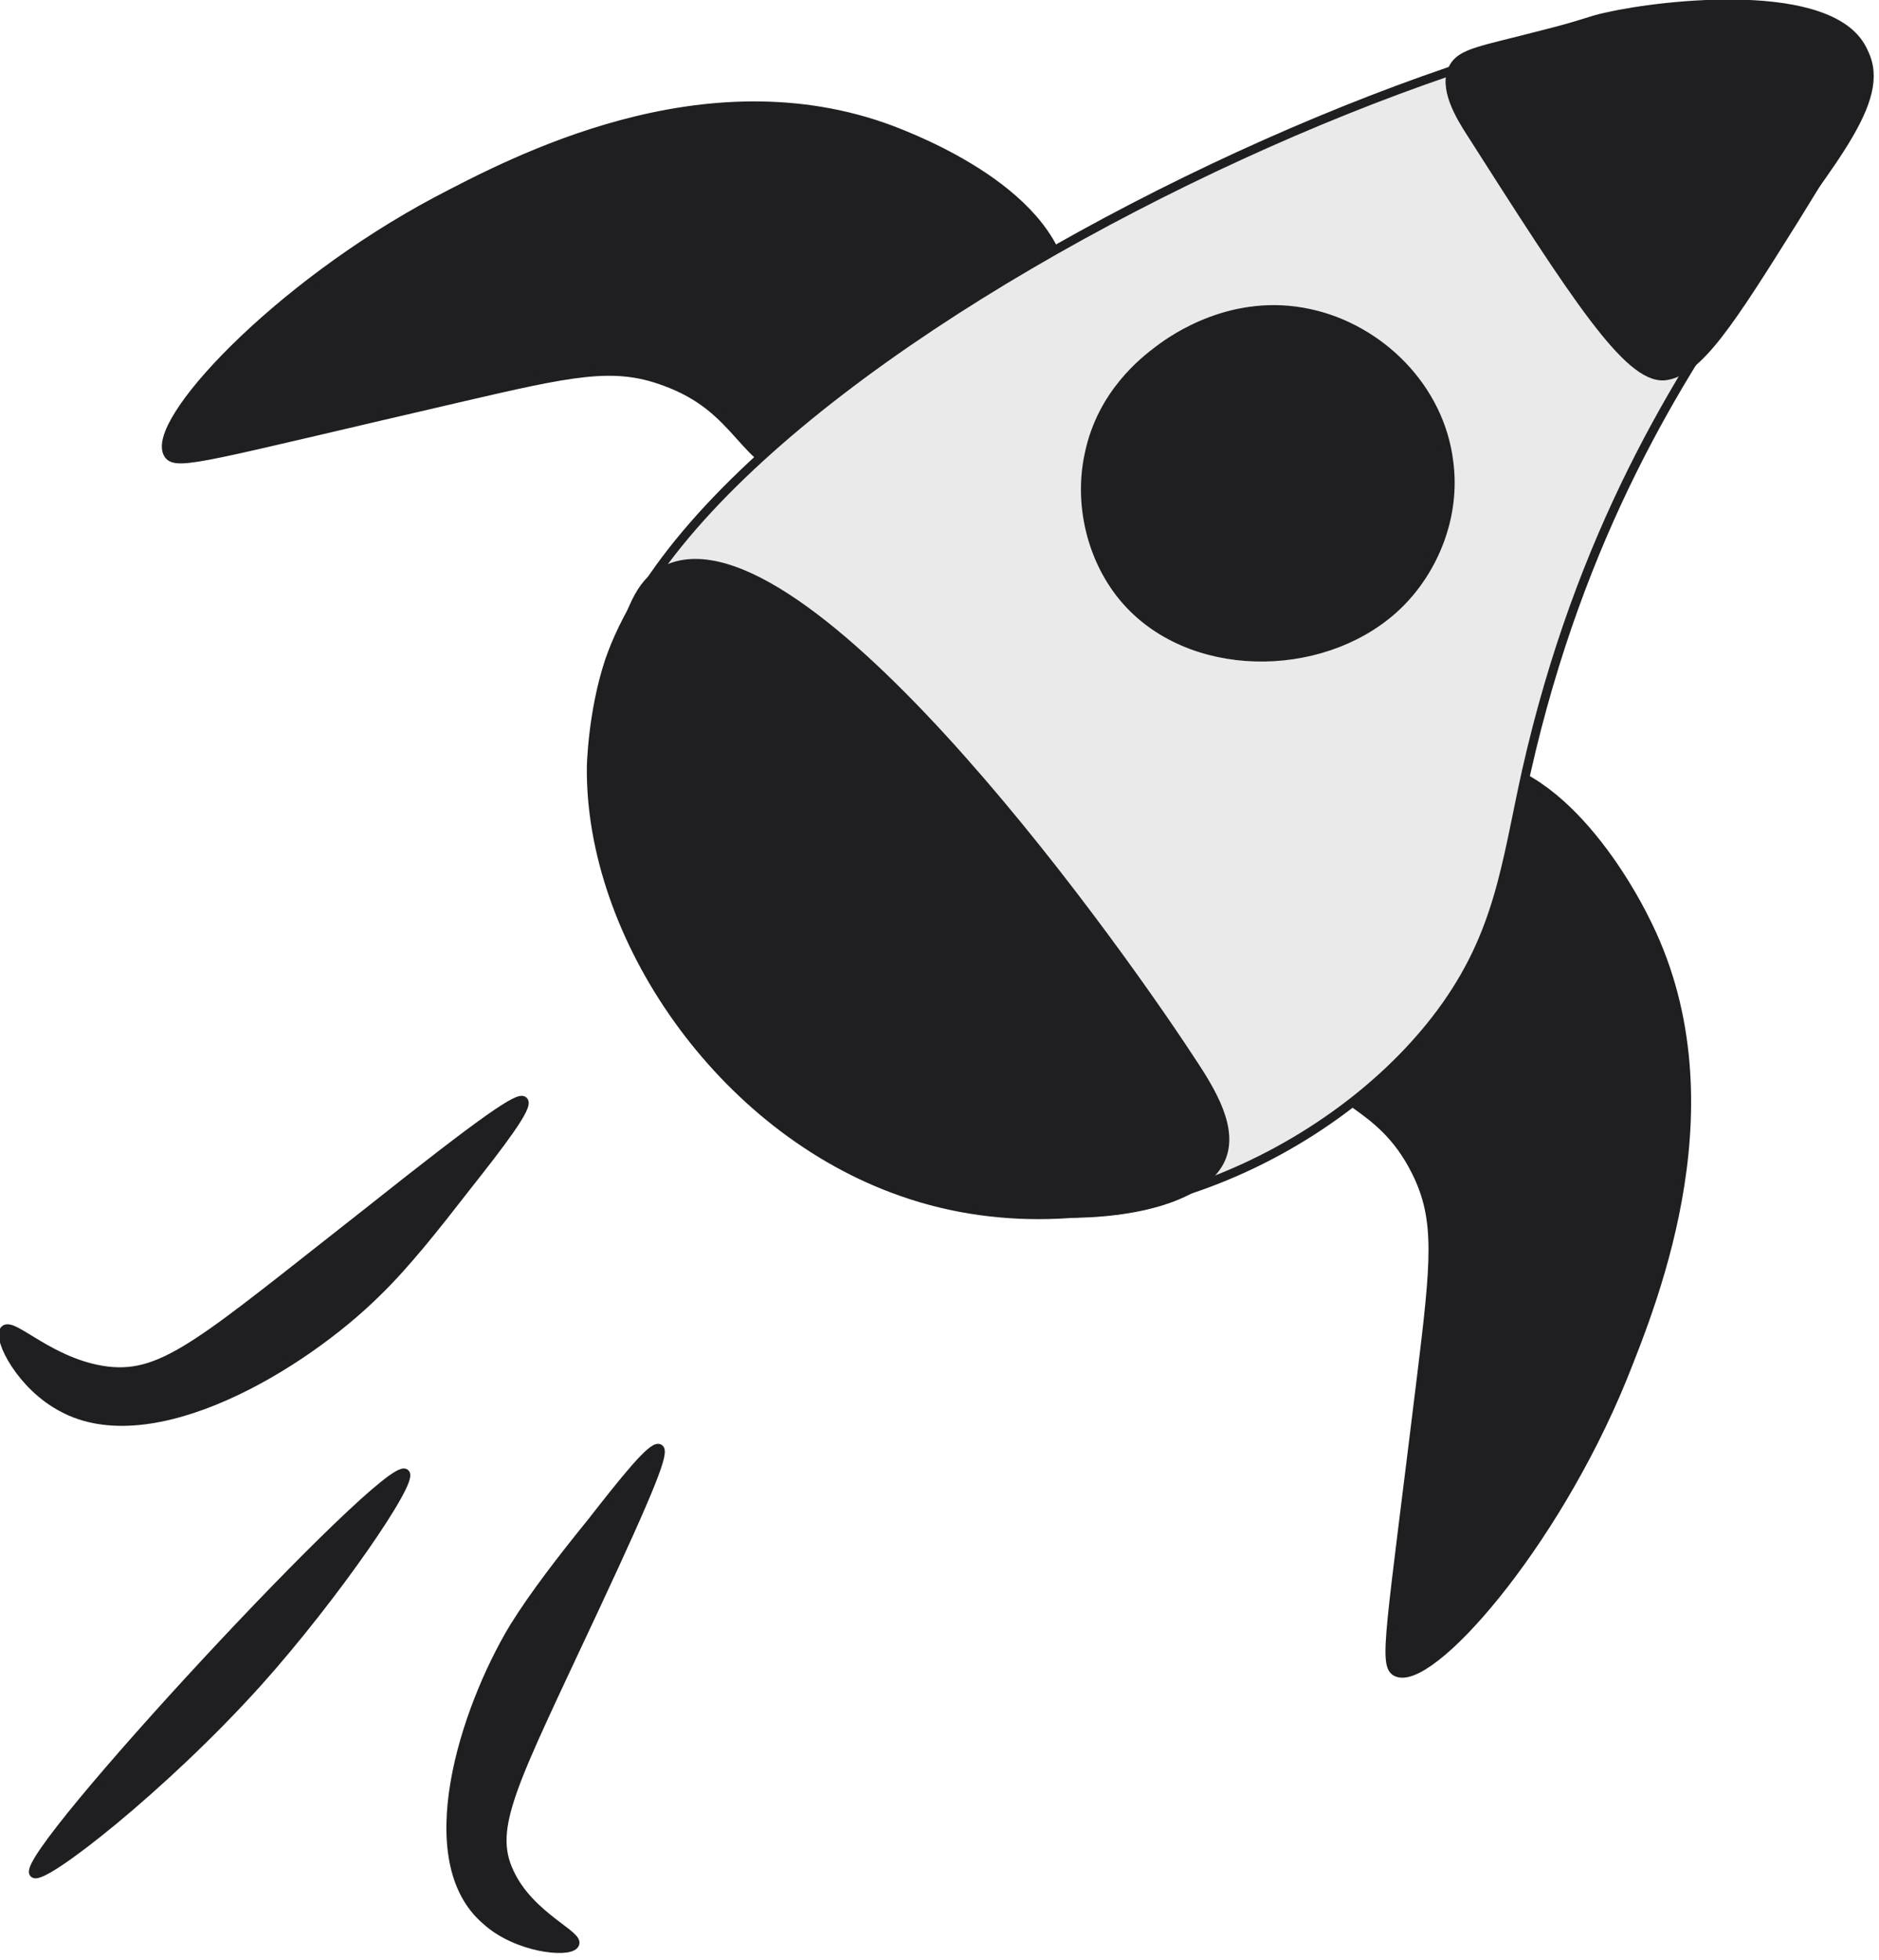 <svg width="211" height="220" viewBox="0 0 211 220" fill="none" xmlns="http://www.w3.org/2000/svg">
<path d="M164.101 85.6C175.301 85 183.501 100.8 184.601 103C195.001 123.1 185.801 145.7 182.201 154.7C174.401 173.8 160.501 189.5 156.801 187.7C155.301 186.9 156.101 183.4 159.601 154.7C161.201 141.6 161.701 136.9 159.001 131.5C154.901 123.3 148.801 124 146.201 117.4C141.601 106.3 151.901 86.2 164.101 85.6Z" fill="#1F1F22" stroke="#1F1F22" stroke-miterlimit="10"/>
<path d="M119.6 32.7C119 21.7 102.4 15.5 100.1 14.6C79 6.7 57.6 18.1 49 22.6C30.8 32.3 16.7 47.6 18.9 51C19.8 52.4 23.3 51.2 51.4 44.7C64.3 41.7 68.9 40.7 74.6 42.8C83.2 45.9 83.1 51.9 90 53.8C101.4 56.9 120.2 44.6 119.6 32.7Z" fill="#1F1F22" stroke="#1F1F22" stroke-miterlimit="10"/>
<path d="M101.3 133.8C80.9 126.7 66.201 105.1 66.4 86.1C66.4 86.1 66.501 80.1 68.4 74.3C82.001 34.2 196.6 -14.1 209 5.4C215.7 16 183.5 33 171.4 86.6C169.1 97 168.4 104.8 161.8 113.7C150 129.6 124.4 141.9 101.3 133.8Z" fill="#EAEAEB" stroke="#1F1F22" stroke-miterlimit="10"/>
<path d="M163.2 7.6C164.1 5.9 166.3 5.7 173.2 3.9C178 2.7 178.5 2.3 180.4 1.9C187 0.4 205.5 -1.6 209.1 5.5C210.9 9 207.9 14.3 201.5 24.6C194.3 36.1 190.7 41.8 186.9 42.2C182.8 42.5 176.9 33.3 165.1 14.8C164 13.1 162 9.8 163.2 7.6Z" fill="#1F1F22" stroke="#1F1F22" stroke-miterlimit="10"/>
<path d="M74.2 63.7C89.3 55.4 124.2 103.6 134.1 118.7C136.5 122.3 139.1 126.6 137.6 130.2C134.2 138.3 111 139.3 94.1 130.7C80.5 123.8 74.1 112.3 71.9 107.7C70.1 104.1 63.4 90.1 68.4 74.4C70.4 68.3 71.3 65.3 74.2 63.7Z" fill="#1F1F22"/>
<path d="M122.3 51C123.7 44.2 128.5 40.5 130.1 39.3C131.8 38 138.5 33.3 147.1 35.2C154.9 36.9 161.7 43.5 162.7 51.9C163.5 58 161 63.9 157.2 67.7C149.4 75.5 134.6 76 126.9 67.9C122.8 63.6 121 57 122.3 51Z" fill="#1F1F22" stroke="#1F1F22" stroke-miterlimit="10"/>
<path d="M0.5 149.3C1.4 148.3 5.7 153.1 12 153.9C18.5 154.7 22.9 150.5 41.4 136C54.5 125.6 58.3 123 58.8 123.6C59.4 124.2 56.2 128.4 52.4 133.2C48.9 137.7 45.6 141.9 42.3 145.1C33.9 153.4 17.1 163.5 7 158C2.4 155.6 -0.3 150.3 0.5 149.3Z" fill="#1F1F22" stroke="#1F1F22" stroke-miterlimit="10"/>
<path d="M64.5 218.3C65.3 217.3 59.5 215.2 57.2 210.2C54.8 205.1 57.6 200.2 66.7 180.7C73.2 166.8 74.7 162.9 74 162.6C73.2 162.3 70.1 166.2 66.5 170.8C63.1 175 60 179 57.7 182.7C52.1 192 46.7 208.9 54.6 215.6C58 218.7 63.8 219.3 64.5 218.3Z" fill="#1F1F22" stroke="#1F1F22" stroke-miterlimit="10"/>
<path d="M3.8 210.3C2 208.4 43.5 163.7 45.5 165.4C46.5 166.2 37.6 179.2 29 188.8C18.4 200.6 4.7 211.3 3.8 210.3Z" fill="#1F1F22" stroke="#1F1F22" stroke-miterlimit="10"/>
</svg>
